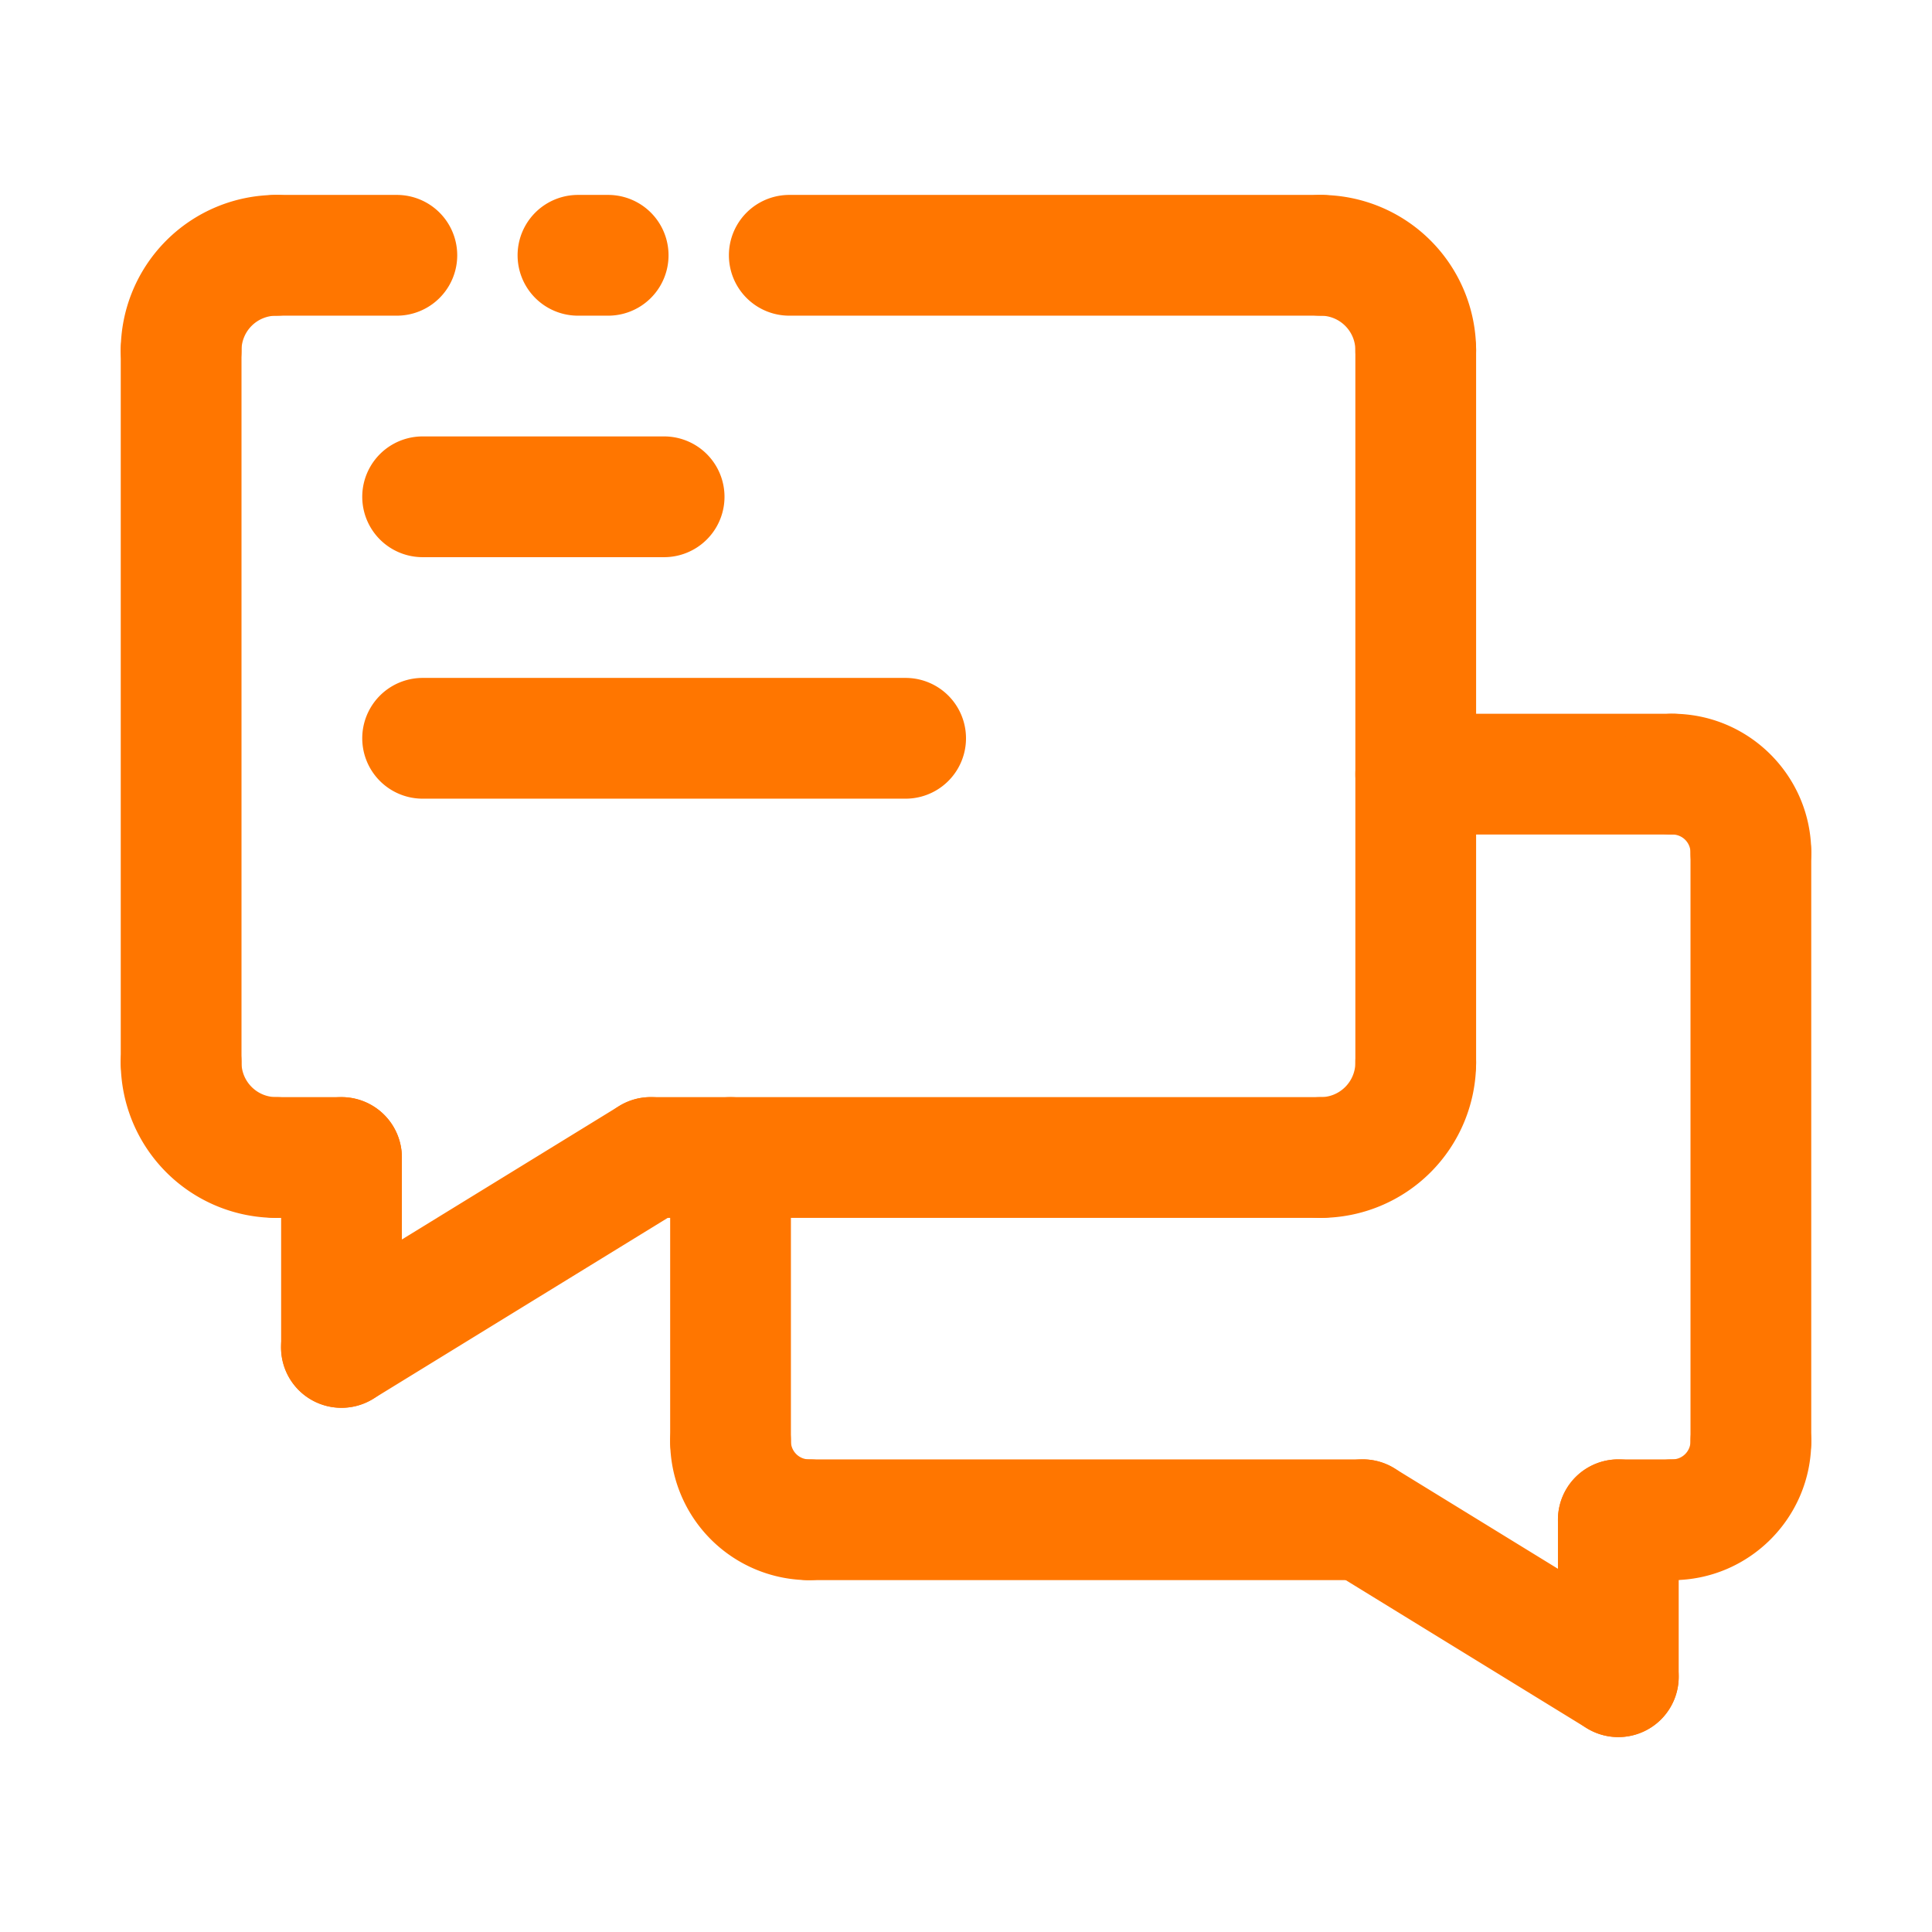 <svg xmlns="http://www.w3.org/2000/svg" version="1.1" xmlns:xlink="http://www.w3.org/1999/xlink" xmlns:svgjs="http://svgjs.com/svgjs" width="512" height="512" x="0" y="0" viewBox="0 0 64 64" style="enable-background:new 0 0 512 512" xml:space="preserve" class=""><g><path fill="#ff7600" d="M20.146 10.457h-1a2 2 0 0 1 0-4h1a2 2 0 0 1 0 4z" data-original="#0cc121"></path><path fill="#ff7600" d="M13.146 10.457h-4a2 2 0 0 1 0-4h4a2 2 0 0 1 0 4zM43.752 10.457H26.146a2 2 0 0 1 0-4h17.605a2 2 0 0 1 .001 4zM24.2 49.744a2 2 0 0 1-2-2v-9.4a2 2 0 0 1 4 0v9.4a2 2 0 0 1-2 2zM55.4 27.645h-8.502a2 2 0 0 1 0-4H55.4a2 2 0 0 1 0 4zM55.4 52.344h-1.791a2 2 0 0 1 0-4H55.4a2 2 0 0 1 0 4z" data-original="#262626" class=""></path><path fill="#ff7600" d="M45.144 52.344H26.8a2 2 0 0 1 0-4h18.344a2 2 0 0 1 0 4z" data-original="#262626" class=""></path><path fill="#ff7600" d="M53.607 57.543c-.357 0-.719-.096-1.045-.295l-8.466-5.201a1.999 1.999 0 1 1 2.094-3.408l8.466 5.201a1.999 1.999 0 0 1-1.049 3.703z" data-original="#262626" class=""></path><path fill="#ff7600" d="M53.609 57.543a2 2 0 0 1-2-2v-5.199a2 2 0 0 1 4 0v5.199a2 2 0 0 1-2 2zM58 49.744a2 2 0 0 1-2-2v-19.5a2 2 0 0 1 4 0v19.5a2 2 0 0 1-2 2zM26.8 52.344a4.606 4.606 0 0 1-4.6-4.6 2 2 0 0 1 4 0c0 .33.269.6.6.6a2 2 0 0 1 0 4z" data-original="#262626" class=""></path><path fill="#ff7600" d="M55.4 52.344a2 2 0 0 1 0-4c.331 0 .6-.27.6-.6a2 2 0 0 1 4 0c0 2.535-2.063 4.6-4.6 4.6zM58 30.244a2 2 0 0 1-2-2 .6.6 0 0 0-.6-.6 2 2 0 0 1 0-4c2.536 0 4.6 2.063 4.6 4.6a2 2 0 0 1-2 2zM22 18.457h-8a2 2 0 0 1 0-4h8a2 2 0 0 1 0 4zM30 26.457H14a2 2 0 0 1 0-4h16a2 2 0 0 1 0 4zM43.752 40.344H21.557a2 2 0 0 1 0-4h22.195a2 2 0 0 1 0 4zM46.898 13.604a2 2 0 0 1-2-2c0-.633-.515-1.146-1.146-1.146a2 2 0 0 1 0-4 5.152 5.152 0 0 1 5.146 5.146 2 2 0 0 1-2 2zM6 13.604a2 2 0 0 1-2-2 5.152 5.152 0 0 1 5.146-5.146 2 2 0 0 1 0 4A1.147 1.147 0 0 0 8 11.604c0 1.103-.896 2-2 2zM9.146 40.344A5.153 5.153 0 0 1 4 35.197a2 2 0 0 1 4 0c0 .633.515 1.146 1.146 1.146a2 2 0 0 1 0 4.001z" data-original="#262626" class=""></path><path fill="#ff7600" d="M43.752 40.344a2 2 0 0 1 0-4c.632 0 1.146-.514 1.146-1.146a2 2 0 0 1 4 0 5.152 5.152 0 0 1-5.146 5.146zM6 37.197a2 2 0 0 1-2-2V11.604a2 2 0 0 1 4 0v23.594a2 2 0 0 1-2 1.999z" data-original="#262626" class=""></path><path fill="#ff7600" d="M46.898 37.197a2 2 0 0 1-2-2V11.604a2 2 0 0 1 4 0v23.594a1.999 1.999 0 0 1-2 1.999zM11.313 46.635a2 2 0 0 1-2-2v-6.291a2 2 0 0 1 4 0v6.291a2 2 0 0 1-2 2z" data-original="#262626" class=""></path><path fill="#ff7600" d="M11.314 46.635a1.998 1.998 0 0 1-1.049-3.703l10.244-6.293a1.999 1.999 0 1 1 2.094 3.408L12.359 46.34a2.003 2.003 0 0 1-1.045.295zM11.313 40.344H9.146a2 2 0 0 1 0-4h2.166a2 2 0 0 1 .001 4z" data-original="#262626" class=""></path></g></svg>
